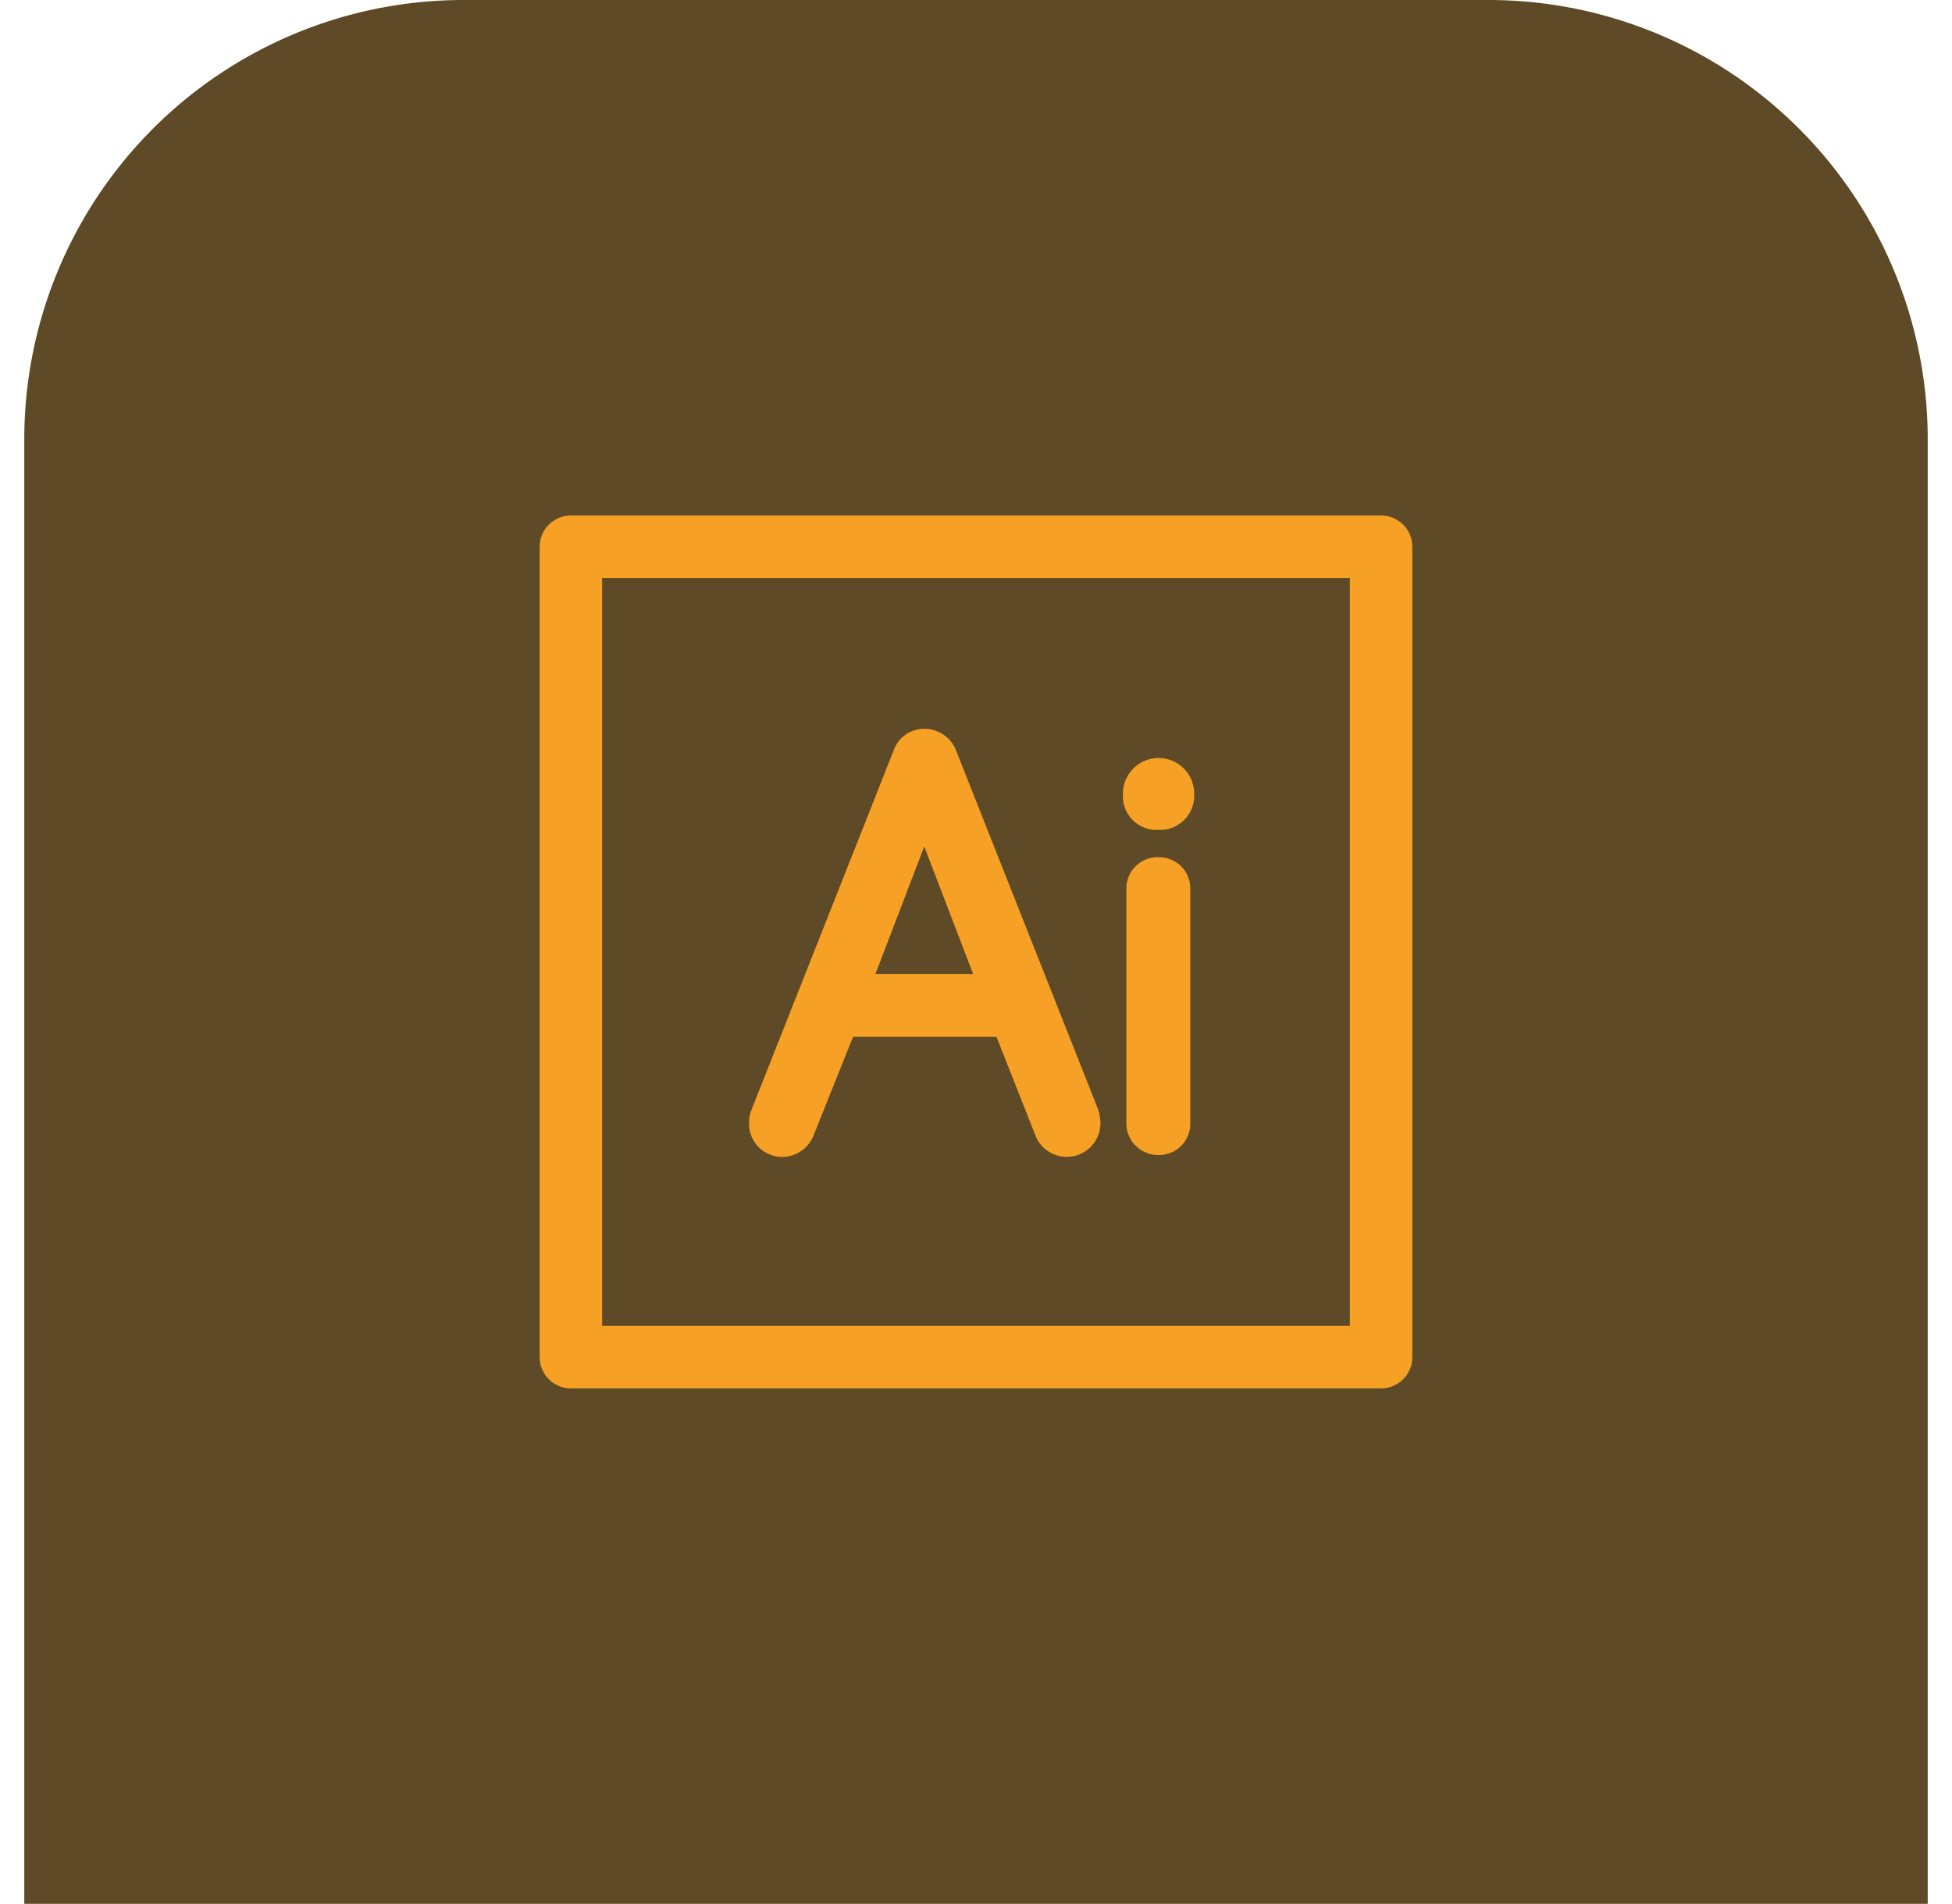 <svg xmlns="http://www.w3.org/2000/svg" xmlns:xlink="http://www.w3.org/1999/xlink" width="201" height="196" viewBox="0 0 201 196">
  <defs>
    <clipPath id="clip-path">
      <rect id="Rectángulo_217" data-name="Rectángulo 217" width="201" height="196" transform="translate(323 1931)" fill="#fff" stroke="#707070" stroke-width="1"/>
    </clipPath>
  </defs>
  <g id="Enmascarar_grupo_18" data-name="Enmascarar grupo 18" transform="translate(-323 -1931)" clip-path="url(#clip-path)">
    <g id="Recurso_10" data-name="Recurso 10" transform="translate(325.5 1931)">
      <g id="Capa_1" data-name="Capa 1">
        <path id="Trazado_67" data-name="Trazado 67" d="M45.231,0H150.769A45.231,45.231,0,0,1,196,45.231V196H0V45.231A45.231,45.231,0,0,1,45.231,0Z" fill="#5e4a26"/>
        <path id="Trazado_68" data-name="Trazado 68" d="M139.713,53.071H56.287a3.216,3.216,0,0,0-3.216,3.216v83.426a3.216,3.216,0,0,0,3.216,3.216h83.426a3.216,3.216,0,0,0,3.216-3.216V56.287a3.216,3.216,0,0,0-3.216-3.216ZM136.5,136.5H59.5V59.5H136.5Z" fill="#f6a125"/>
        <path id="Trazado_69" data-name="Trazado 69" d="M78.048,119.108a3.518,3.518,0,0,0,3.267-2.312l4.021-10.051h14.775l3.97,10.051a3.468,3.468,0,0,0,6.734-1.206,5.026,5.026,0,0,0-.251-1.407L95.939,77.244a3.468,3.468,0,0,0-3.267-2.211,3.317,3.317,0,0,0-3.166,2.262L74.932,114.132a3.568,3.568,0,0,0-.3,1.457,3.417,3.417,0,0,0,3.417,3.518ZM92.673,87.145,97.7,100.262H87.647Z" fill="#f6a125"/>
        <path id="Trazado_70" data-name="Trazado 70" d="M116.8,85.436a3.518,3.518,0,0,0,3.669-3.669,3.669,3.669,0,1,0-7.337,0,3.468,3.468,0,0,0,3.669,3.669Z" fill="#f6a125"/>
        <path id="Trazado_71" data-name="Trazado 71" d="M116.8,88.25a3.216,3.216,0,0,0-3.317,3.267V115.59a3.267,3.267,0,0,0,3.317,3.317,3.216,3.216,0,0,0,3.267-3.317V91.517A3.216,3.216,0,0,0,116.8,88.25Z" fill="#f6a125"/>
      </g>
    </g>
  </g>
</svg>

